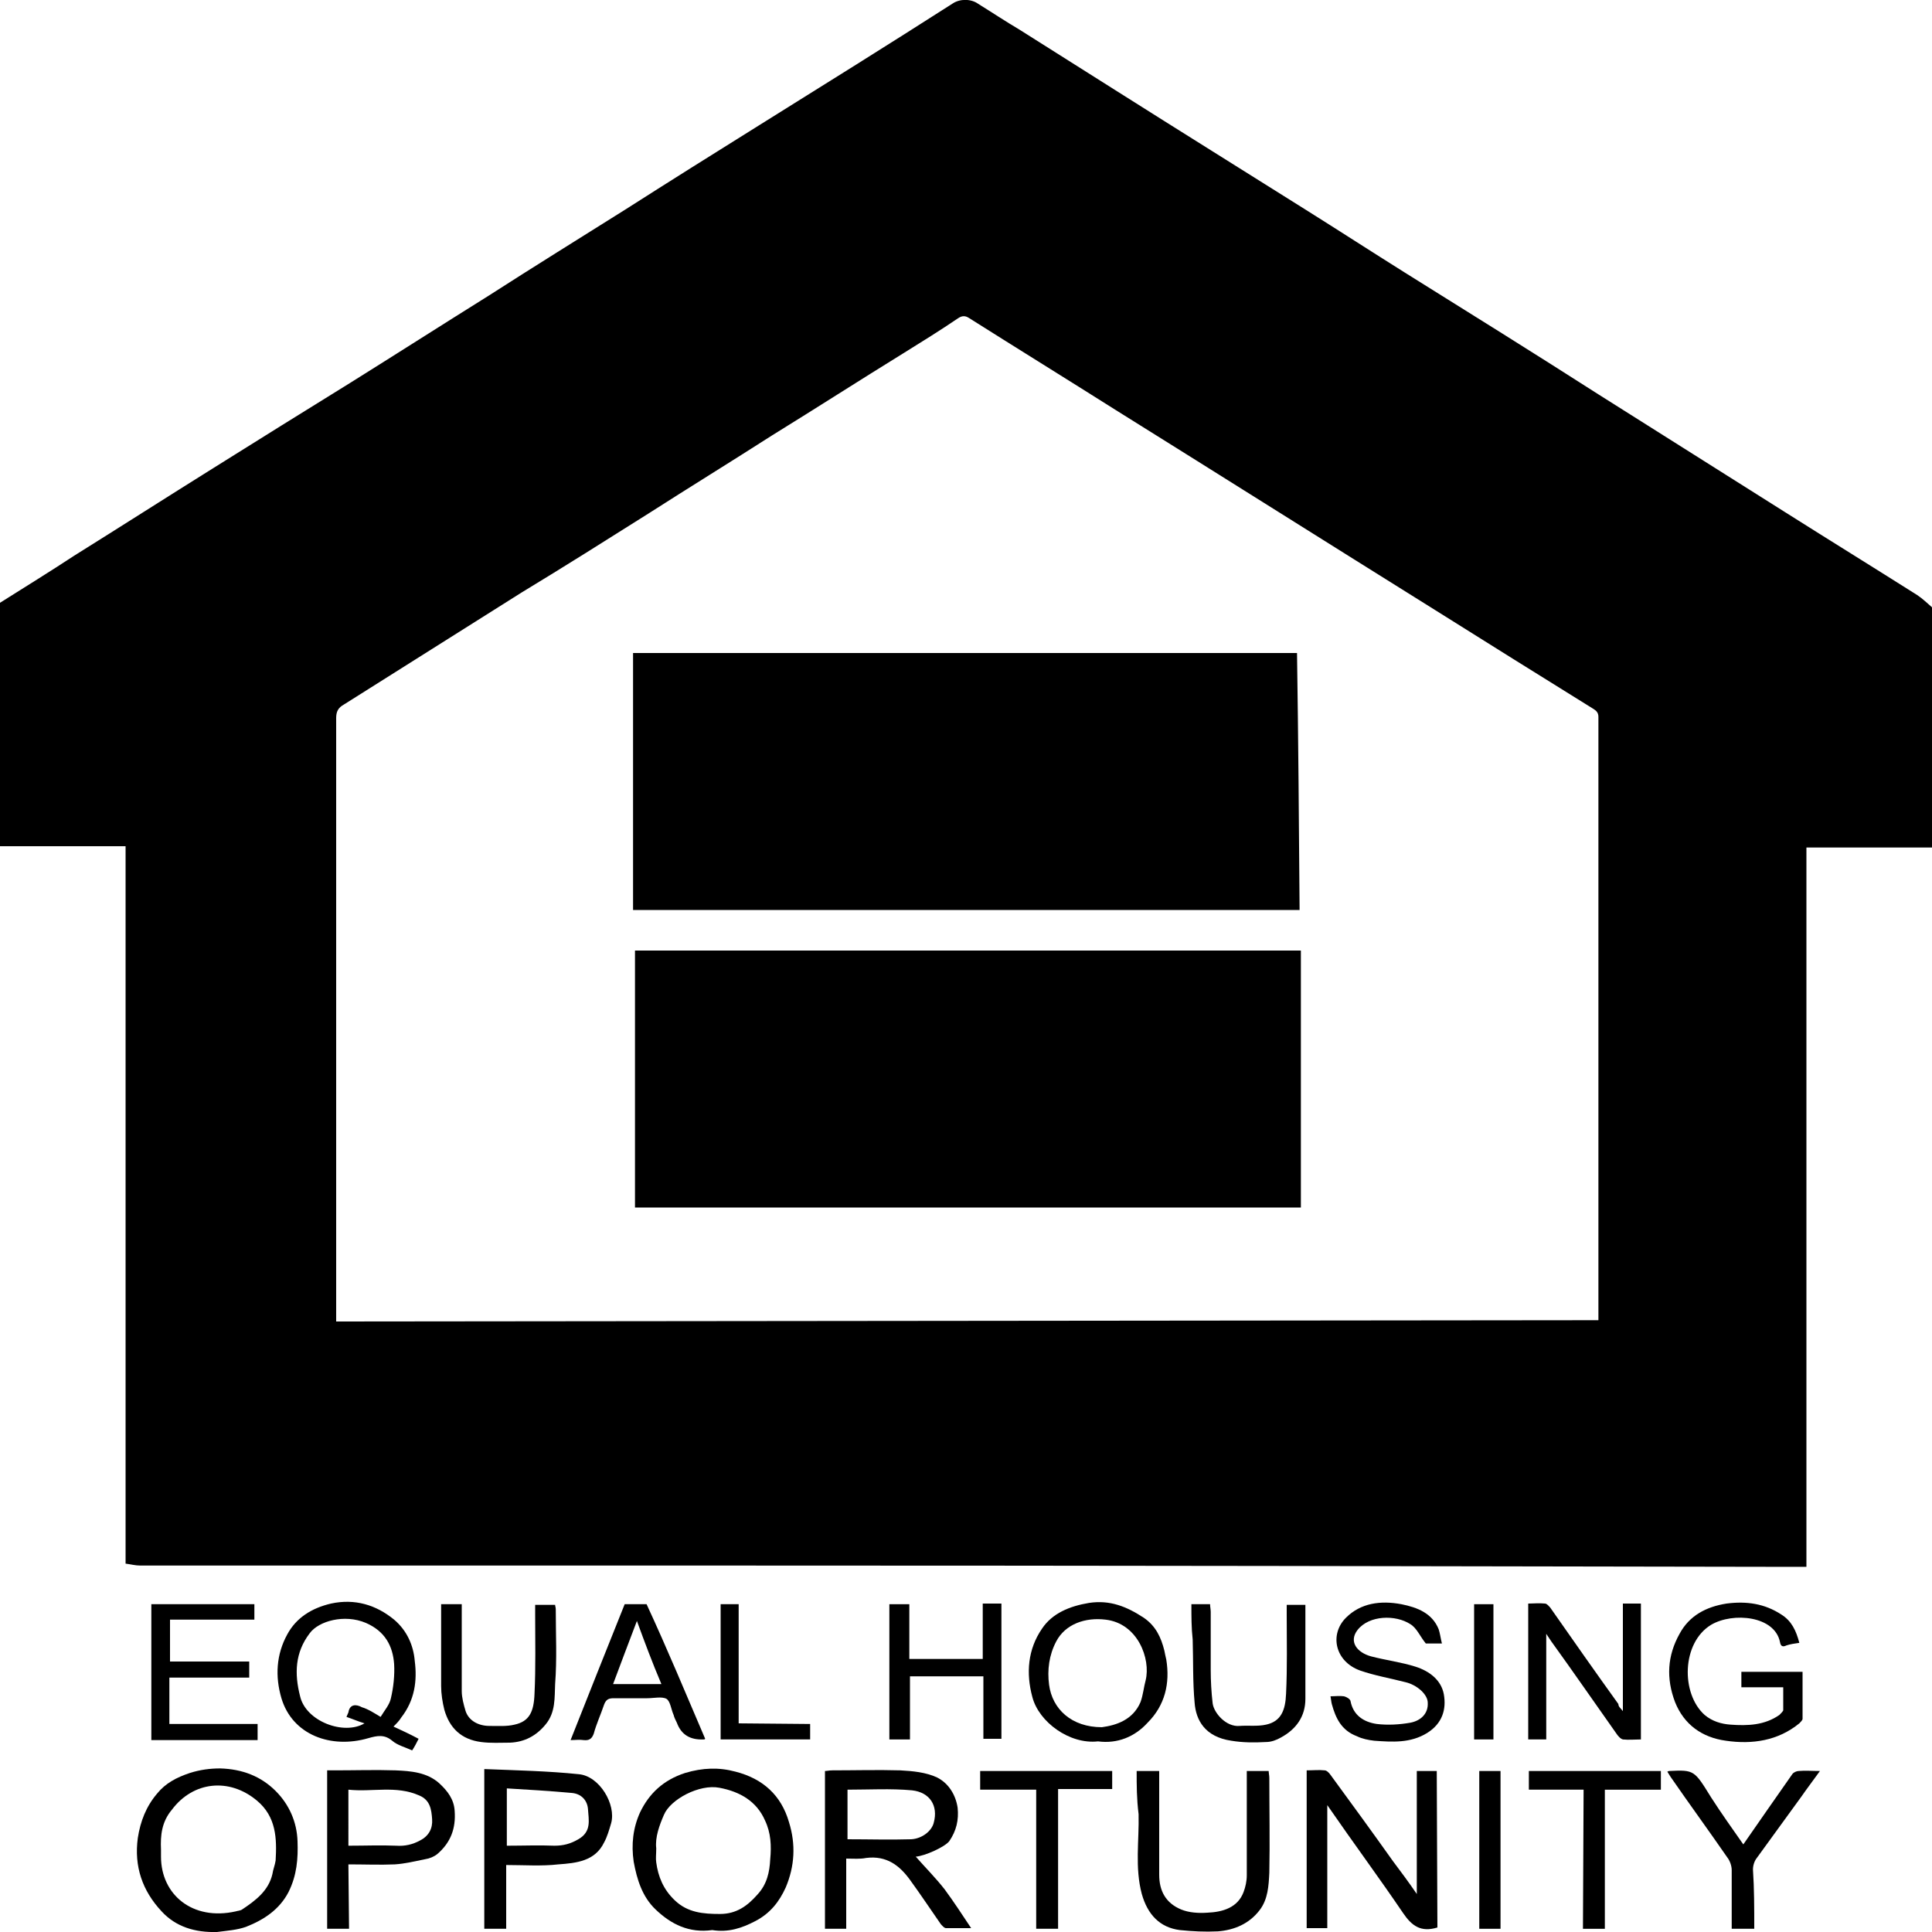 <?xml version="1.0" encoding="utf-8"?>
<!-- Generator: Adobe Illustrator 27.8.1, SVG Export Plug-In . SVG Version: 6.00 Build 0)  -->
<svg version="1.1" id="Layer_1" xmlns="http://www.w3.org/2000/svg" xmlns:xlink="http://www.w3.org/1999/xlink" x="0px" y="0px"
	 viewBox="0 0 300 300" style="enable-background:new 0 0 300 300;" xml:space="preserve">
<g>
	<path d="M300,94.3v37.3h-19.5v111.7c-0.7,0-1.3,0-1.9,0c-54.2-0.1-108.4-0.2-162.7-0.2c-31.4,0-62.7,0-94.1,0
		c-0.8,0-1.5-0.2-2.3-0.3V131.4H0c0-12.6,0-25.2,0-37.8c3.8-2.4,7.7-4.8,11.5-7.3c7.2-4.5,14.4-9.1,21.6-13.6
		c7-4.4,14.1-8.8,21.2-13.2c7.2-4.5,14.4-9.1,21.6-13.6C82.9,41.4,90,37,97,32.6c6.9-4.4,13.9-8.8,20.8-13.1
		c10.1-6.3,20.2-12.6,30.2-19c1.1-0.7,2.8-0.7,3.9,0.1c2.1,1.3,4.2,2.7,6.4,4c5.1,3.2,10.1,6.4,15.2,9.6
		c9.8,6.2,19.6,12.3,29.3,18.4c5.1,3.2,10.2,6.5,15.3,9.7c10.1,6.3,20.2,12.6,30.2,19c9.7,6.1,19.3,12.2,29,18.3
		c6.8,4.3,13.6,8.5,20.4,12.8C298.6,93,299.3,93.7,300,94.3L300,94.3z M248.2,205c0-0.3,0-0.5,0-0.7c0-31,0-62,0-93
		c0-0.7-0.4-1-0.9-1.3c-8.2-5.1-16.4-10.2-24.5-15.3c-16.5-10.3-33-20.7-49.5-31c-7.6-4.8-15.2-9.5-22.8-14.3
		c-0.6-0.4-1.1-0.4-1.7,0c-2.8,1.9-5.7,3.7-8.6,5.5c-6.8,4.2-13.5,8.5-20.3,12.7c-6.4,4.1-12.9,8.1-19.3,12.2
		c-6.5,4.1-13,8.2-19.6,12.2c-9.2,5.8-18.4,11.6-27.6,17.4c-0.9,0.5-1.2,1.1-1.2,2.1c0,30.8,0,61.5,0,92.3v1.4L248.2,205L248.2,205z
		"/>
	<path d="M131.4,288.6v10.9h-3.3V275c0.3,0,0.7-0.1,1.1-0.1c3.5,0,7.1-0.1,10.6,0c1.9,0.1,4,0.3,5.7,1.1c1.8,0.9,2.9,2.7,3.2,4.7
		c0.2,1.9-0.2,3.6-1.3,5.2c-0.7,0.9-3.8,2.3-5.2,2.4c1.4,1.6,3.1,3.3,4.5,5.1c1.4,1.9,2.7,3.9,4.1,6c-1.4,0-2.7,0-3.9,0
		c-0.3,0-0.6-0.4-0.8-0.6c-1.6-2.3-3.2-4.7-4.8-6.9c-1.6-2.2-3.6-3.8-6.8-3.4C133.5,288.7,132.6,288.6,131.4,288.6L131.4,288.6z
		 M131.5,285.6c3.4,0,6.7,0.1,10,0c1.7-0.1,3.2-1.3,3.5-2.6c0.7-2.6-0.6-4.7-3.4-5c-3.3-0.3-6.6-0.1-10-0.1V285.6L131.5,285.6z"/>
	<path d="M223.2,299.3c-2.6,0.8-4-0.3-5.3-2.2c-3.8-5.6-7.8-11-11.8-16.8v19.1h-3.2v-24.5c1,0,1.9-0.1,2.8,0c0.3,0,0.7,0.4,0.9,0.7
		c3.3,4.5,6.5,8.9,9.7,13.4c1.2,1.6,2.4,3.2,3.7,5.1V275h3.1L223.2,299.3L223.2,299.3z"/>
	<path d="M33.7,300c-3.4,0.1-6.4-0.8-8.6-3.2c-3-3.2-4.3-7-3.7-11.4c0.4-2.6,1.3-4.9,3-6.9c1.3-1.6,3-2.5,5.1-3.2
		c1.6-0.5,3.1-0.7,4.7-0.7c3.4,0.1,6.3,1.2,8.6,3.5c2.1,2.1,3.3,4.8,3.4,7.8c0.1,2.7-0.1,5.3-1.4,7.9c-1.4,2.7-3.8,4.3-6.6,5.4
		C36.8,299.7,35.2,299.8,33.7,300L33.7,300z M25,287.2c0,0.4,0,0.7,0,1.1c0,5.9,4.9,10,11.6,8.5c0.3-0.1,0.7-0.1,1-0.3
		c2.1-1.4,4.1-2.9,4.7-5.5c0.1-0.7,0.4-1.4,0.5-2.1c0.2-3.4,0.1-6.8-2.9-9.3c-4.3-3.6-9.9-3-13.2,1.4C25.1,282.9,24.9,285,25,287.2
		L25,287.2z"/>
	<path d="M110.6,299.7c-3.6,0.5-6.4-0.9-8.8-3.2c-2.1-2-2.9-4.7-3.4-7.4c-0.4-2.7-0.1-5.3,1-7.7c1.4-2.9,3.6-5,7-6.1
		c2.7-0.8,5.2-0.9,7.8-0.2c4.3,1.1,7.1,3.7,8.3,7.8c1.1,3.5,0.9,6.9-0.5,10.2c-1,2.2-2.4,4-4.7,5.2
		C115.2,299.4,113.1,300.1,110.6,299.7L110.6,299.7z M101.9,287c0,0.9-0.1,1.6,0,2.2c0.3,2.2,1.1,4.2,2.9,5.9c2,1.9,4.4,2.1,7,2.1
		s4.3-1.3,5.8-3c1.5-1.6,1.9-3.5,2-5.5c0.2-2.1,0.1-4.1-0.8-6c-1.3-3-3.9-4.5-7.1-5.1c-3.1-0.6-7.6,1.8-8.6,4.2
		C102.4,283.4,101.7,285.3,101.9,287L101.9,287z"/>
	<path d="M78.6,289.6v9.9h-3.4v-24.8c5,0.2,9.9,0.3,14.7,0.8c3.2,0.3,5.8,4.7,5,7.6c-0.3,1-0.6,2.1-1.1,3c-1.4,2.9-4.3,3.2-7.1,3.4
		C84.1,289.8,81.4,289.6,78.6,289.6L78.6,289.6z M78.7,277.7v8.9c2.5,0,5-0.1,7.4,0c1.4,0,2.5-0.3,3.7-1c2.1-1.2,1.6-3,1.5-4.7
		c-0.1-1.3-1-2.4-2.6-2.5C85.4,278.1,82.1,277.9,78.7,277.7L78.7,277.7z"/>
	<path d="M54.2,299.5h-3.4v-24.6H52c3.1,0,6.3-0.1,9.4,0c2.4,0.1,4.9,0.3,6.8,2c1.3,1.2,2.3,2.5,2.4,4.3c0.2,2.7-0.6,4.9-2.7,6.7
		c-0.5,0.4-1.2,0.7-1.9,0.8c-1.5,0.3-3.1,0.7-4.7,0.8c-2.3,0.1-4.7,0-7.2,0L54.2,299.5L54.2,299.5z M54.2,286.6c2.5,0,4.9-0.1,7.3,0
		c1.4,0.1,2.6-0.2,3.7-0.8c1.4-0.7,2-1.9,1.9-3.3c-0.1-1.5-0.3-3-2-3.7c-3.6-1.6-7.3-0.5-11-0.9V286.6L54.2,286.6z"/>
	<path d="M176.5,275h3.5v1.3c0,4.9,0,9.9,0,14.8c0,2.5,1,4.4,3.4,5.4c1.2,0.5,2.7,0.6,4.1,0.5c2.4-0.1,4.7-0.8,5.6-3.2
		c0.3-0.8,0.5-1.7,0.5-2.6c0-4.9,0-9.9,0-14.8V275h3.4c0,0.3,0.1,0.7,0.1,1.1c0,4.9,0.1,9.8,0,14.7c-0.1,2-0.2,4.1-1.5,5.8
		c-1.6,2.1-3.9,3.1-6.5,3.3c-2,0.1-3.9,0-5.9-0.2c-3.1-0.4-5-2.4-5.9-5.6c-1.1-4.1-0.4-8.3-0.5-12.4
		C176.5,279.3,176.5,277.2,176.5,275L176.5,275z"/>
	<path d="M61.1,268.1c1.3,0.6,2.6,1.2,3.9,1.9c-0.3,0.6-0.6,1.2-1,1.8c-1.1-0.5-2.3-0.8-3.1-1.5c-1.2-1-2.3-0.8-3.7-0.4
		c-5.8,1.7-11.8-0.5-13.5-6.2c-1-3.4-0.8-6.8,0.9-9.9c1.4-2.6,3.8-4.1,6.8-4.8c3.7-0.8,7,0.2,9.8,2.5c2,1.7,3,4,3.2,6.4
		c0.4,3.1,0,6.1-2.1,8.8C62,267.2,61.6,267.6,61.1,268.1L61.1,268.1z M59.1,266.6c0.6-1,1.4-1.9,1.6-2.9c0.4-1.7,0.6-3.6,0.5-5.3
		c-0.2-2.8-1.4-5.1-4.4-6.4c-3.3-1.4-7.3-0.3-8.7,1.6c-2.3,3-2.4,6.3-1.5,9.8c0.9,3.9,6.8,6.1,10,4.2c-1-0.3-1.9-0.7-2.8-1
		c0.1-0.2,0.2-0.5,0.3-0.7c0.2-1.3,1.2-1.3,2.1-0.8C57.2,265.4,58.1,266,59.1,266.6L59.1,266.6z"/>
	<path d="M252,265.7v-16.7h2.8v21.1c-0.9,0-1.9,0.1-2.8,0c-0.4-0.1-0.8-0.6-1-0.9c-3.4-4.8-6.7-9.6-10.1-14.3
		c-0.2-0.3-0.4-0.6-0.8-1.2v16.4h-2.8V249c0.8,0,1.7-0.1,2.6,0c0.3,0,0.6,0.4,0.8,0.6c3.5,5,7,10,10.6,15
		C251.3,265,251.6,265.2,252,265.7L252,265.7z"/>
	<path d="M276.9,262h-6.5v-2.4h9.5c0,2.5,0,4.9,0,7.3c0,0.2-0.3,0.5-0.5,0.7c-3.3,2.7-7.3,3.3-11.4,2.7c-3.7-0.5-6.5-2.5-7.9-6
		c-1.4-3.7-1.2-7.2,0.7-10.6c1.5-2.8,4.1-4.2,7.3-4.7c3.1-0.4,5.9,0,8.5,1.7c1.6,1,2.3,2.5,2.8,4.4c-0.7,0.1-1.4,0.2-2,0.4
		c-0.6,0.3-0.9,0.1-1-0.5c-0.8-4.1-7.3-4.7-10.7-2.7c-4.6,2.8-4.7,10.7-1,14c1.2,1,2.6,1.4,4,1.5c2.7,0.2,5.3,0.1,7.6-1.5
		c0.2-0.2,0.5-0.5,0.6-0.7C276.9,264.5,276.9,263.3,276.9,262L276.9,262z"/>
	<path d="M170.5,270.4c-4.4,0.5-9.2-3-10.2-6.9c-1-3.7-0.7-7.4,1.5-10.6c1.6-2.4,4.3-3.5,7.3-4c3.3-0.5,5.9,0.6,8.5,2.3
		c1.9,1.3,2.7,3.1,3.2,5.1c0.1,0.5,0.2,1,0.3,1.4c0.6,3.7-0.2,7.1-2.9,9.8C176.2,269.7,173.5,270.8,170.5,270.4L170.5,270.4z
		 M171.1,268.2c2.2-0.3,4.8-1.1,6-3.9c0.4-1.1,0.5-2.3,0.8-3.4c0.8-3.3-1.2-8.8-6.2-9.4c-3.2-0.4-6.3,0.7-7.7,3.4
		c-1.1,2.1-1.4,4.4-1.1,6.7C163.4,265.4,166.4,268.2,171.1,268.2L171.1,268.2z"/>
	<path d="M23.5,249.1h16v2.4H26.4v6.5h12.3v2.5H26.3v7.2H40v2.5H23.5V249.1L23.5,249.1z"/>
	<path d="M152.7,260.3h-11.4v9.8h-3.2v-21h3.1v8.5h11.4v-8.6h2.9v21h-2.8L152.7,260.3L152.7,260.3z"/>
	<path d="M223.9,255.2h-2.5c-0.9-1.1-1.4-2.4-2.4-3c-2.3-1.5-6.4-1.4-8.2,0.9c-1.4,1.8-0.1,3.5,2.1,4.1c2.3,0.6,4.7,0.9,6.9,1.6
		c2.2,0.7,4,2.1,4.4,4.3c0.4,2.3-0.2,4.5-2.6,6c-2.6,1.6-5.4,1.4-8.2,1.2c-0.9-0.1-1.9-0.3-2.7-0.7c-2.4-0.9-3.3-2.8-3.9-5
		c-0.1-0.4-0.1-0.7-0.2-1.2c0.7,0,1.4-0.1,2.1,0c0.4,0.1,0.9,0.4,1,0.7c0.4,2.2,2,3.3,4.1,3.6c1.7,0.2,3.5,0.1,5.2-0.2
		c1.6-0.3,2.8-1.4,2.7-3.1c0-1.3-1.7-2.8-3.5-3.2c-2.3-0.6-4.7-1-7-1.8c-3.9-1.4-4.8-5.6-2.2-8.2c2.3-2.3,5.4-2.7,8.6-2.1
		c2.5,0.5,4.8,1.4,5.8,3.9C223.6,253.6,223.7,254.4,223.9,255.2L223.9,255.2z"/>
	<path d="M68.5,249.1h3.2v2.4c0,3.7,0,7.4,0,11.1c0,1,0.3,2.1,0.6,3.1c0.5,1.5,2,2.3,3.7,2.3c1.3,0,2.7,0.1,3.9-0.2
		c2.3-0.5,3-2,3.1-4.8c0.2-4.1,0.1-8.3,0.1-12.4v-1.4h3.1c0,0.2,0.1,0.4,0.1,0.7c0,3.9,0.2,7.7-0.1,11.6c-0.1,2.1,0.1,4.4-1.5,6.3
		c-1.4,1.7-3.2,2.7-5.5,2.8c-1.5,0-3,0.1-4.5-0.1c-3.1-0.4-4.9-2.2-5.7-5c-0.3-1.2-0.5-2.5-0.5-3.7
		C68.5,257.4,68.5,253.3,68.5,249.1L68.5,249.1z"/>
	<path d="M109.5,270c-0.1,0.1-0.1,0.1-0.2,0.1c-2.1,0.1-3.5-0.7-4.2-2.6c-0.2-0.4-0.4-0.8-0.5-1.2c-0.4-0.9-0.5-2.1-1.1-2.5
		c-0.7-0.4-2-0.1-3-0.1c-1.7,0-3.5,0-5.2,0c-0.8,0-1.2,0.2-1.5,1c-0.5,1.5-1.2,3-1.6,4.5c-0.3,0.8-0.7,1.1-1.6,1c-0.6-0.1-1.2,0-2,0
		c2.8-7.1,5.6-14.1,8.4-21.1h3.4C103.6,256,106.5,263,109.5,270L109.5,270z M98.9,251.7c-1.3,3.4-2.5,6.6-3.7,9.8h7.5
		C101.3,258.2,100.1,255,98.9,251.7L98.9,251.7z"/>
	<path d="M185,249.1h2.9c0,0.4,0.1,0.8,0.1,1.2c0,3,0,6,0,9c0,1.7,0.1,3.5,0.3,5.2c0.2,1.5,2.1,3.7,4.2,3.5c1.3-0.1,2.8,0.1,4.1-0.2
		c2.3-0.5,3-2.2,3.1-4.8c0.2-4.1,0.1-8.3,0.1-12.4v-1.4h2.9v1.2c0,4.5,0,9,0,13.4c0,2.7-1.4,4.7-3.8,6c-0.7,0.4-1.5,0.7-2.3,0.7
		c-1.8,0.1-3.6,0.1-5.4-0.2c-4.1-0.6-5.5-3.2-5.7-5.9c-0.3-3.2-0.2-6.5-0.3-9.8C185,252.8,185,251,185,249.1L185,249.1z"/>
	<path d="M272.4,299.5h-3.5c0-3.1,0-6.1,0-9.1c0-0.7-0.3-1.5-0.7-2c-2.9-4.2-5.9-8.3-8.8-12.5c-0.2-0.3-0.3-0.5-0.5-0.8
		c0.2-0.1,0.3-0.1,0.3-0.1c3.9-0.2,3.9-0.1,6.5,4.1c1.6,2.5,3.4,5,5,7.3c2.5-3.6,5-7.2,7.6-10.9c0.2-0.3,0.7-0.5,1-0.5
		c1-0.1,2,0,3.3,0c-1,1.4-2,2.7-2.9,4c-2.3,3.2-4.6,6.3-6.9,9.5c-0.4,0.5-0.6,1.2-0.6,1.8C272.4,293.3,272.4,296.3,272.4,299.5
		L272.4,299.5z"/>
	<path d="M164.4,299.5h-3.5v-21.6h-8.7V275h20.5v2.8h-8.4V299.5L164.4,299.5z"/>
	<path d="M245.9,277.9h-8.5V275h20.5v2.9h-8.7v21.6h-3.4L245.9,277.9L245.9,277.9z"/>
	<path d="M125.8,267.7v2.4h-13.9v-21h2.8v18.5L125.8,267.7L125.8,267.7z"/>
	<path d="M233,299.5h-3.3V275h3.3V299.5L233,299.5z"/>
	<path d="M228.9,249.1h3v21h-3V249.1L228.9,249.1z"/>
	<path d="M201.9,187.5H98.6v-39.9h103.4V187.5z"/>
	<path d="M201.8,141.3H98.3v-39.9h103.1C201.6,114.6,201.7,127.9,201.8,141.3z"/>
</g>
</svg>
